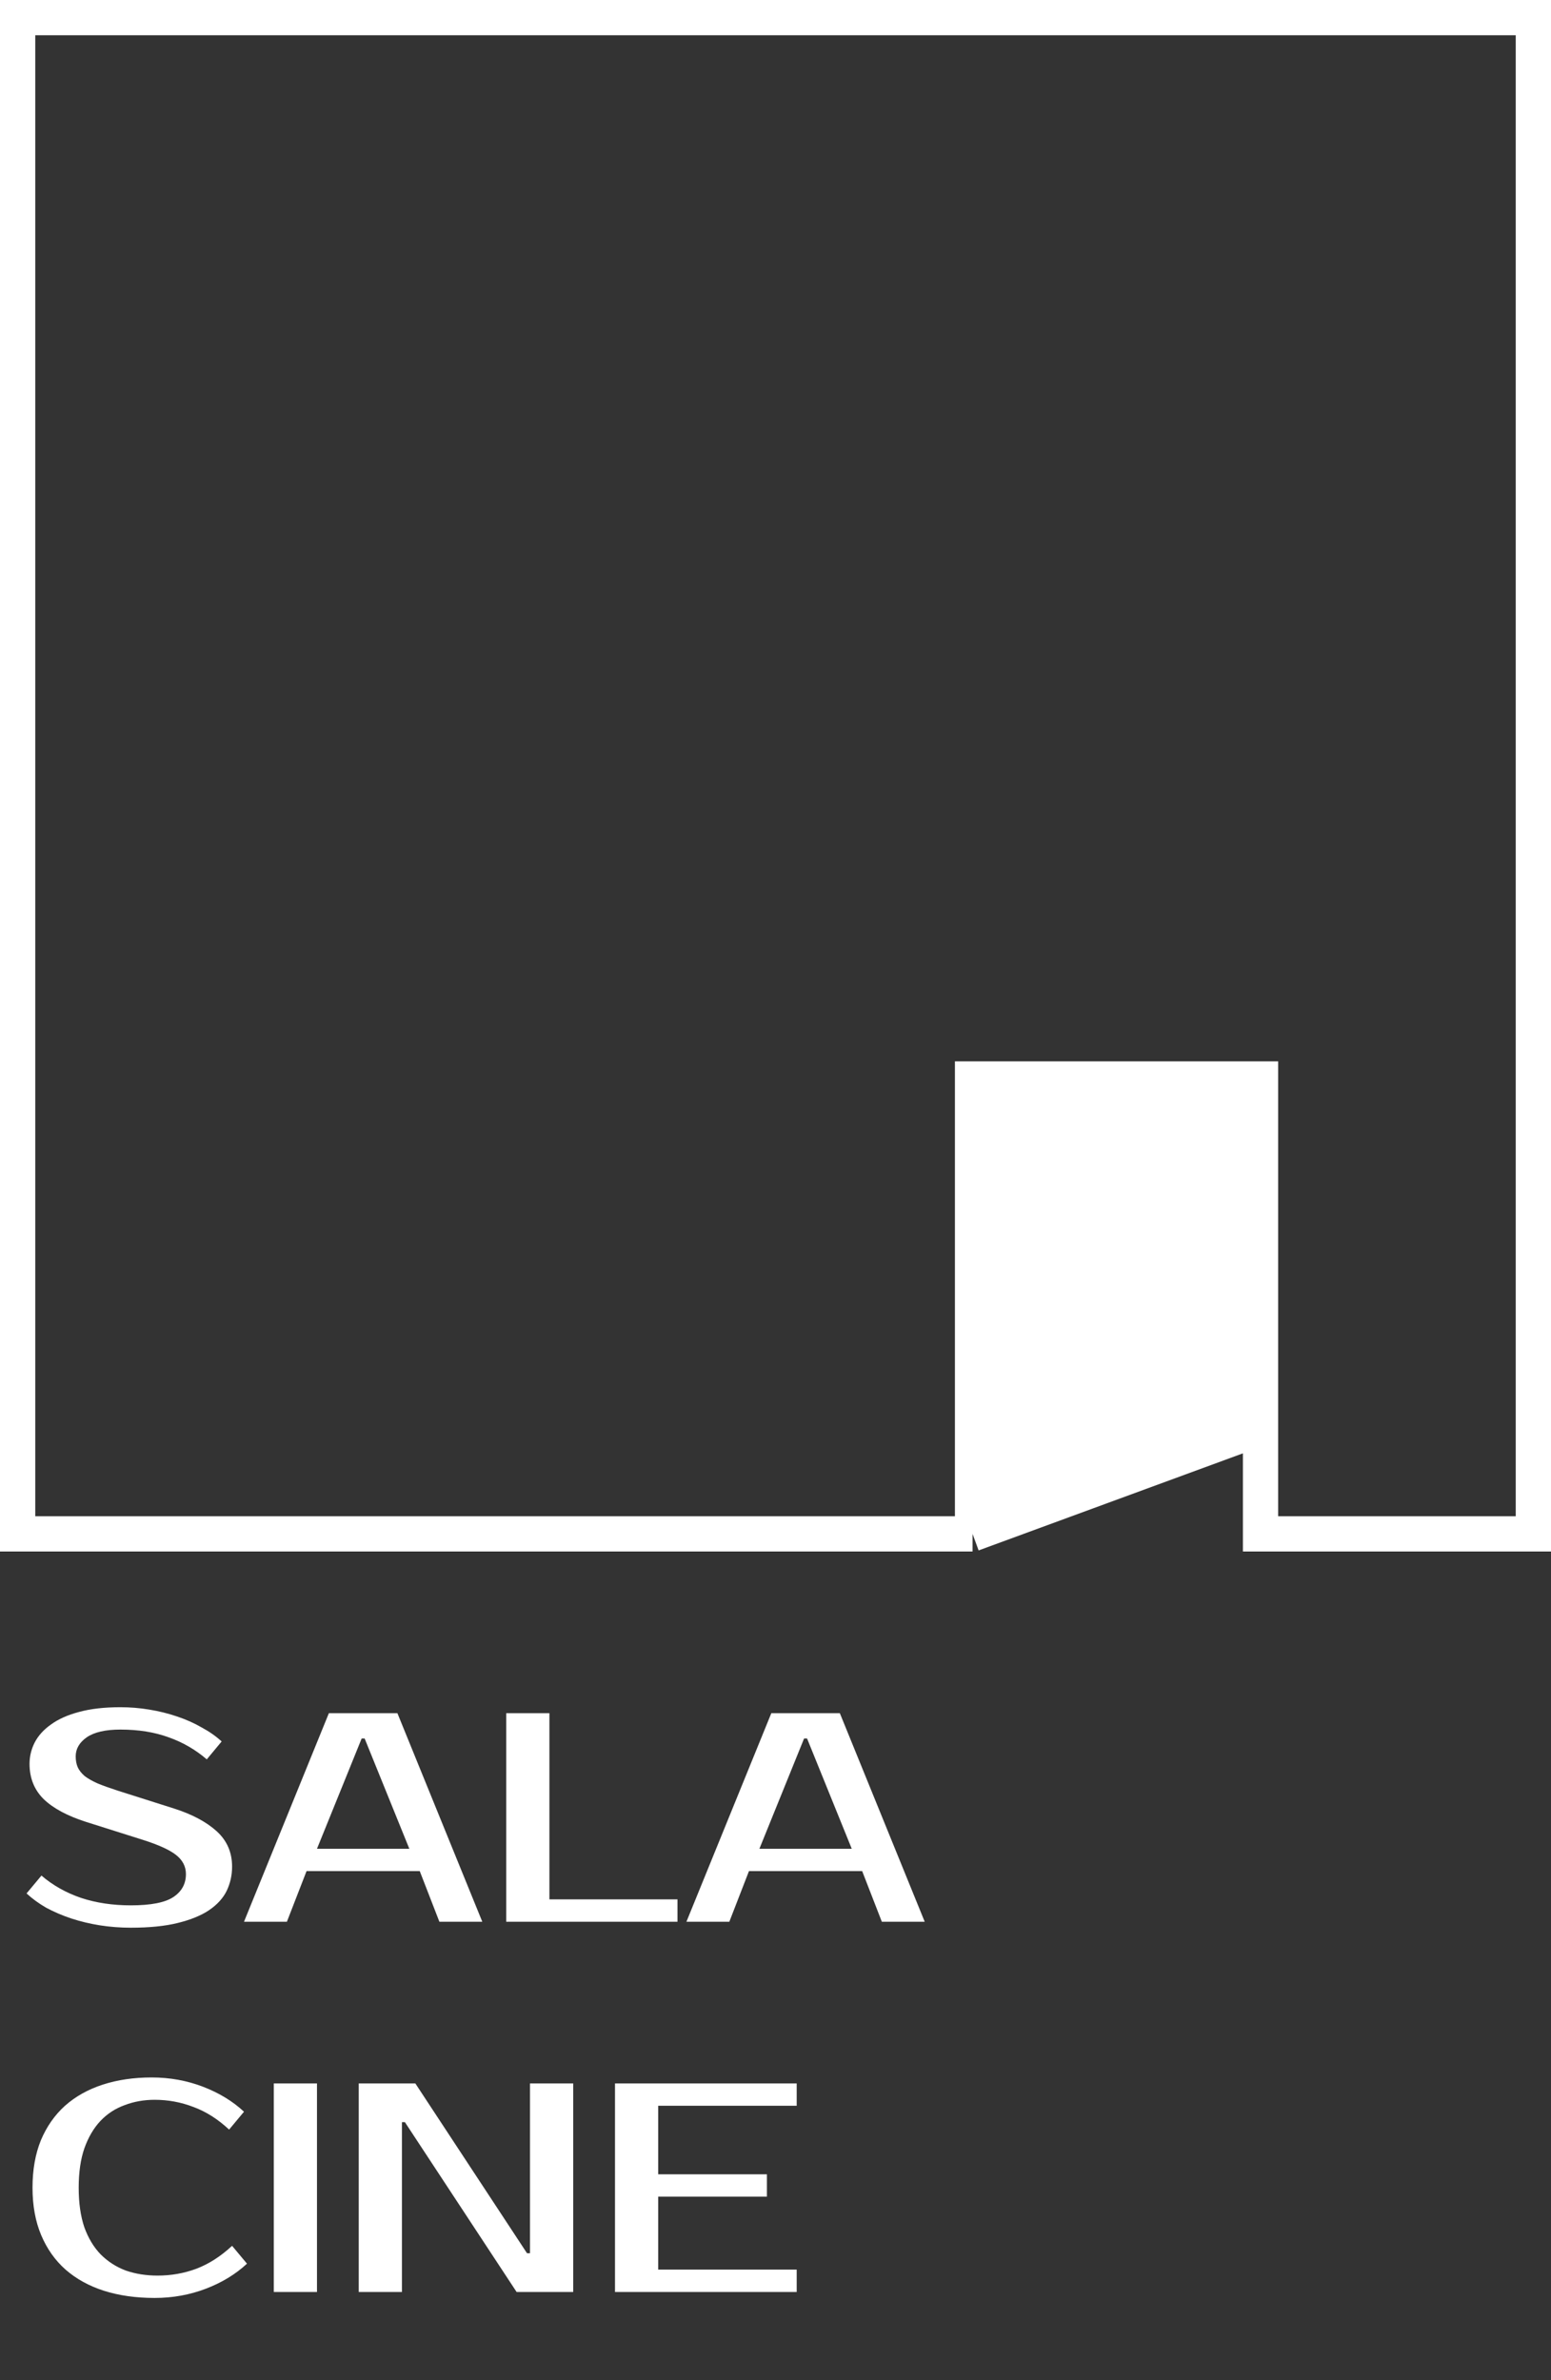 <svg width="88" height="135" viewBox="0 0 88 135" fill="none" xmlns="http://www.w3.org/2000/svg">
<rect x="0" y="0" width="88" height="135" fill="#333333" stroke="none"/>
<path d="M13.168 105.874C13.168 106.358 13.067 106.814 12.864 107.242C12.661 107.659 12.329 108.025 11.867 108.341C11.416 108.645 10.825 108.887 10.092 109.068C9.371 109.248 8.481 109.338 7.422 109.338C6.825 109.338 6.239 109.293 5.664 109.203C5.101 109.113 4.56 108.983 4.042 108.814C3.535 108.645 3.062 108.442 2.622 108.206C2.194 107.958 1.822 107.687 1.507 107.394L2.352 106.381C2.994 106.933 3.743 107.355 4.6 107.648C5.456 107.93 6.397 108.07 7.422 108.07C8.56 108.07 9.366 107.913 9.839 107.597C10.312 107.282 10.549 106.848 10.549 106.296C10.549 105.868 10.363 105.507 9.991 105.214C9.619 104.921 8.988 104.634 8.098 104.353L4.887 103.338C3.828 103 3.028 102.572 2.487 102.054C1.946 101.525 1.676 100.854 1.676 100.043C1.676 99.626 1.772 99.226 1.963 98.843C2.166 98.449 2.476 98.105 2.893 97.812C3.31 97.508 3.839 97.271 4.481 97.102C5.135 96.922 5.918 96.832 6.83 96.832C7.383 96.832 7.929 96.877 8.47 96.967C9.022 97.057 9.546 97.187 10.041 97.356C10.549 97.525 11.016 97.733 11.444 97.981C11.884 98.218 12.261 98.483 12.576 98.775L11.732 99.79C11.089 99.237 10.368 98.821 9.568 98.539C8.768 98.246 7.856 98.1 6.83 98.1C5.986 98.1 5.349 98.246 4.921 98.539C4.504 98.832 4.295 99.192 4.295 99.621C4.295 99.857 4.335 100.066 4.414 100.246C4.493 100.415 4.622 100.578 4.803 100.736C4.994 100.882 5.242 101.023 5.546 101.158C5.85 101.282 6.228 101.418 6.678 101.564L9.873 102.578C10.898 102.905 11.703 103.333 12.289 103.862C12.875 104.392 13.168 105.062 13.168 105.874ZM17.985 104.86H23.224L20.689 98.606H20.52L17.985 104.86ZM22.547 97.17L27.364 109H24.93L23.815 106.127H17.393L16.278 109H13.844L18.66 97.17H22.547ZM38.439 107.732V109H28.721V97.17H31.172V107.732H38.439ZM43.087 104.86H48.326L45.791 98.606H45.622L43.087 104.86ZM47.65 97.17L52.466 109H50.033L48.917 106.127H42.495L41.38 109H38.946L43.763 97.17H47.65ZM8.943 129.07C9.709 129.07 10.441 128.941 11.14 128.682C11.85 128.411 12.526 127.978 13.168 127.381L14.013 128.394C13.371 128.992 12.593 129.465 11.681 129.814C10.768 130.163 9.799 130.338 8.774 130.338C7.715 130.338 6.757 130.203 5.901 129.932C5.056 129.662 4.329 129.262 3.721 128.732C3.124 128.203 2.662 127.549 2.335 126.772C2.008 125.995 1.845 125.099 1.845 124.085C1.845 123.071 2.003 122.175 2.318 121.398C2.645 120.621 3.101 119.967 3.687 119.438C4.284 118.908 5 118.508 5.833 118.238C6.667 117.967 7.591 117.832 8.605 117.832C9.63 117.832 10.599 118.007 11.512 118.356C12.424 118.705 13.202 119.178 13.844 119.775L12.999 120.789C12.357 120.192 11.681 119.764 10.971 119.505C10.273 119.235 9.54 119.099 8.774 119.099C8.166 119.099 7.597 119.201 7.067 119.404C6.538 119.595 6.081 119.894 5.698 120.299C5.315 120.705 5.011 121.223 4.786 121.854C4.572 122.474 4.465 123.217 4.465 124.085C4.465 124.953 4.572 125.702 4.786 126.333C5.011 126.952 5.321 127.465 5.715 127.871C6.121 128.276 6.594 128.58 7.135 128.783C7.687 128.975 8.29 129.07 8.943 129.07ZM17.985 130H15.535V118.17H17.985V130ZM32.522 118.17V130H29.311L22.973 120.367H22.804V130H20.354V118.17H23.565L29.902 127.803H30.071V118.17H32.522ZM37.344 119.438V123.324H43.513V124.592H37.344V128.732H45.203V130H34.894V118.17H45.203V119.438H37.344Z" fill="white"/>
<path d="M55.18 61.2V87L71.52 81V61.2H55.18Z" fill="white"/>
<path d="M55.18 87H1V1H87V87H71.52V81M55.18 87V61.2H71.52V81M55.18 87L71.52 81" stroke="white" stroke-width="2"/>
</svg>
